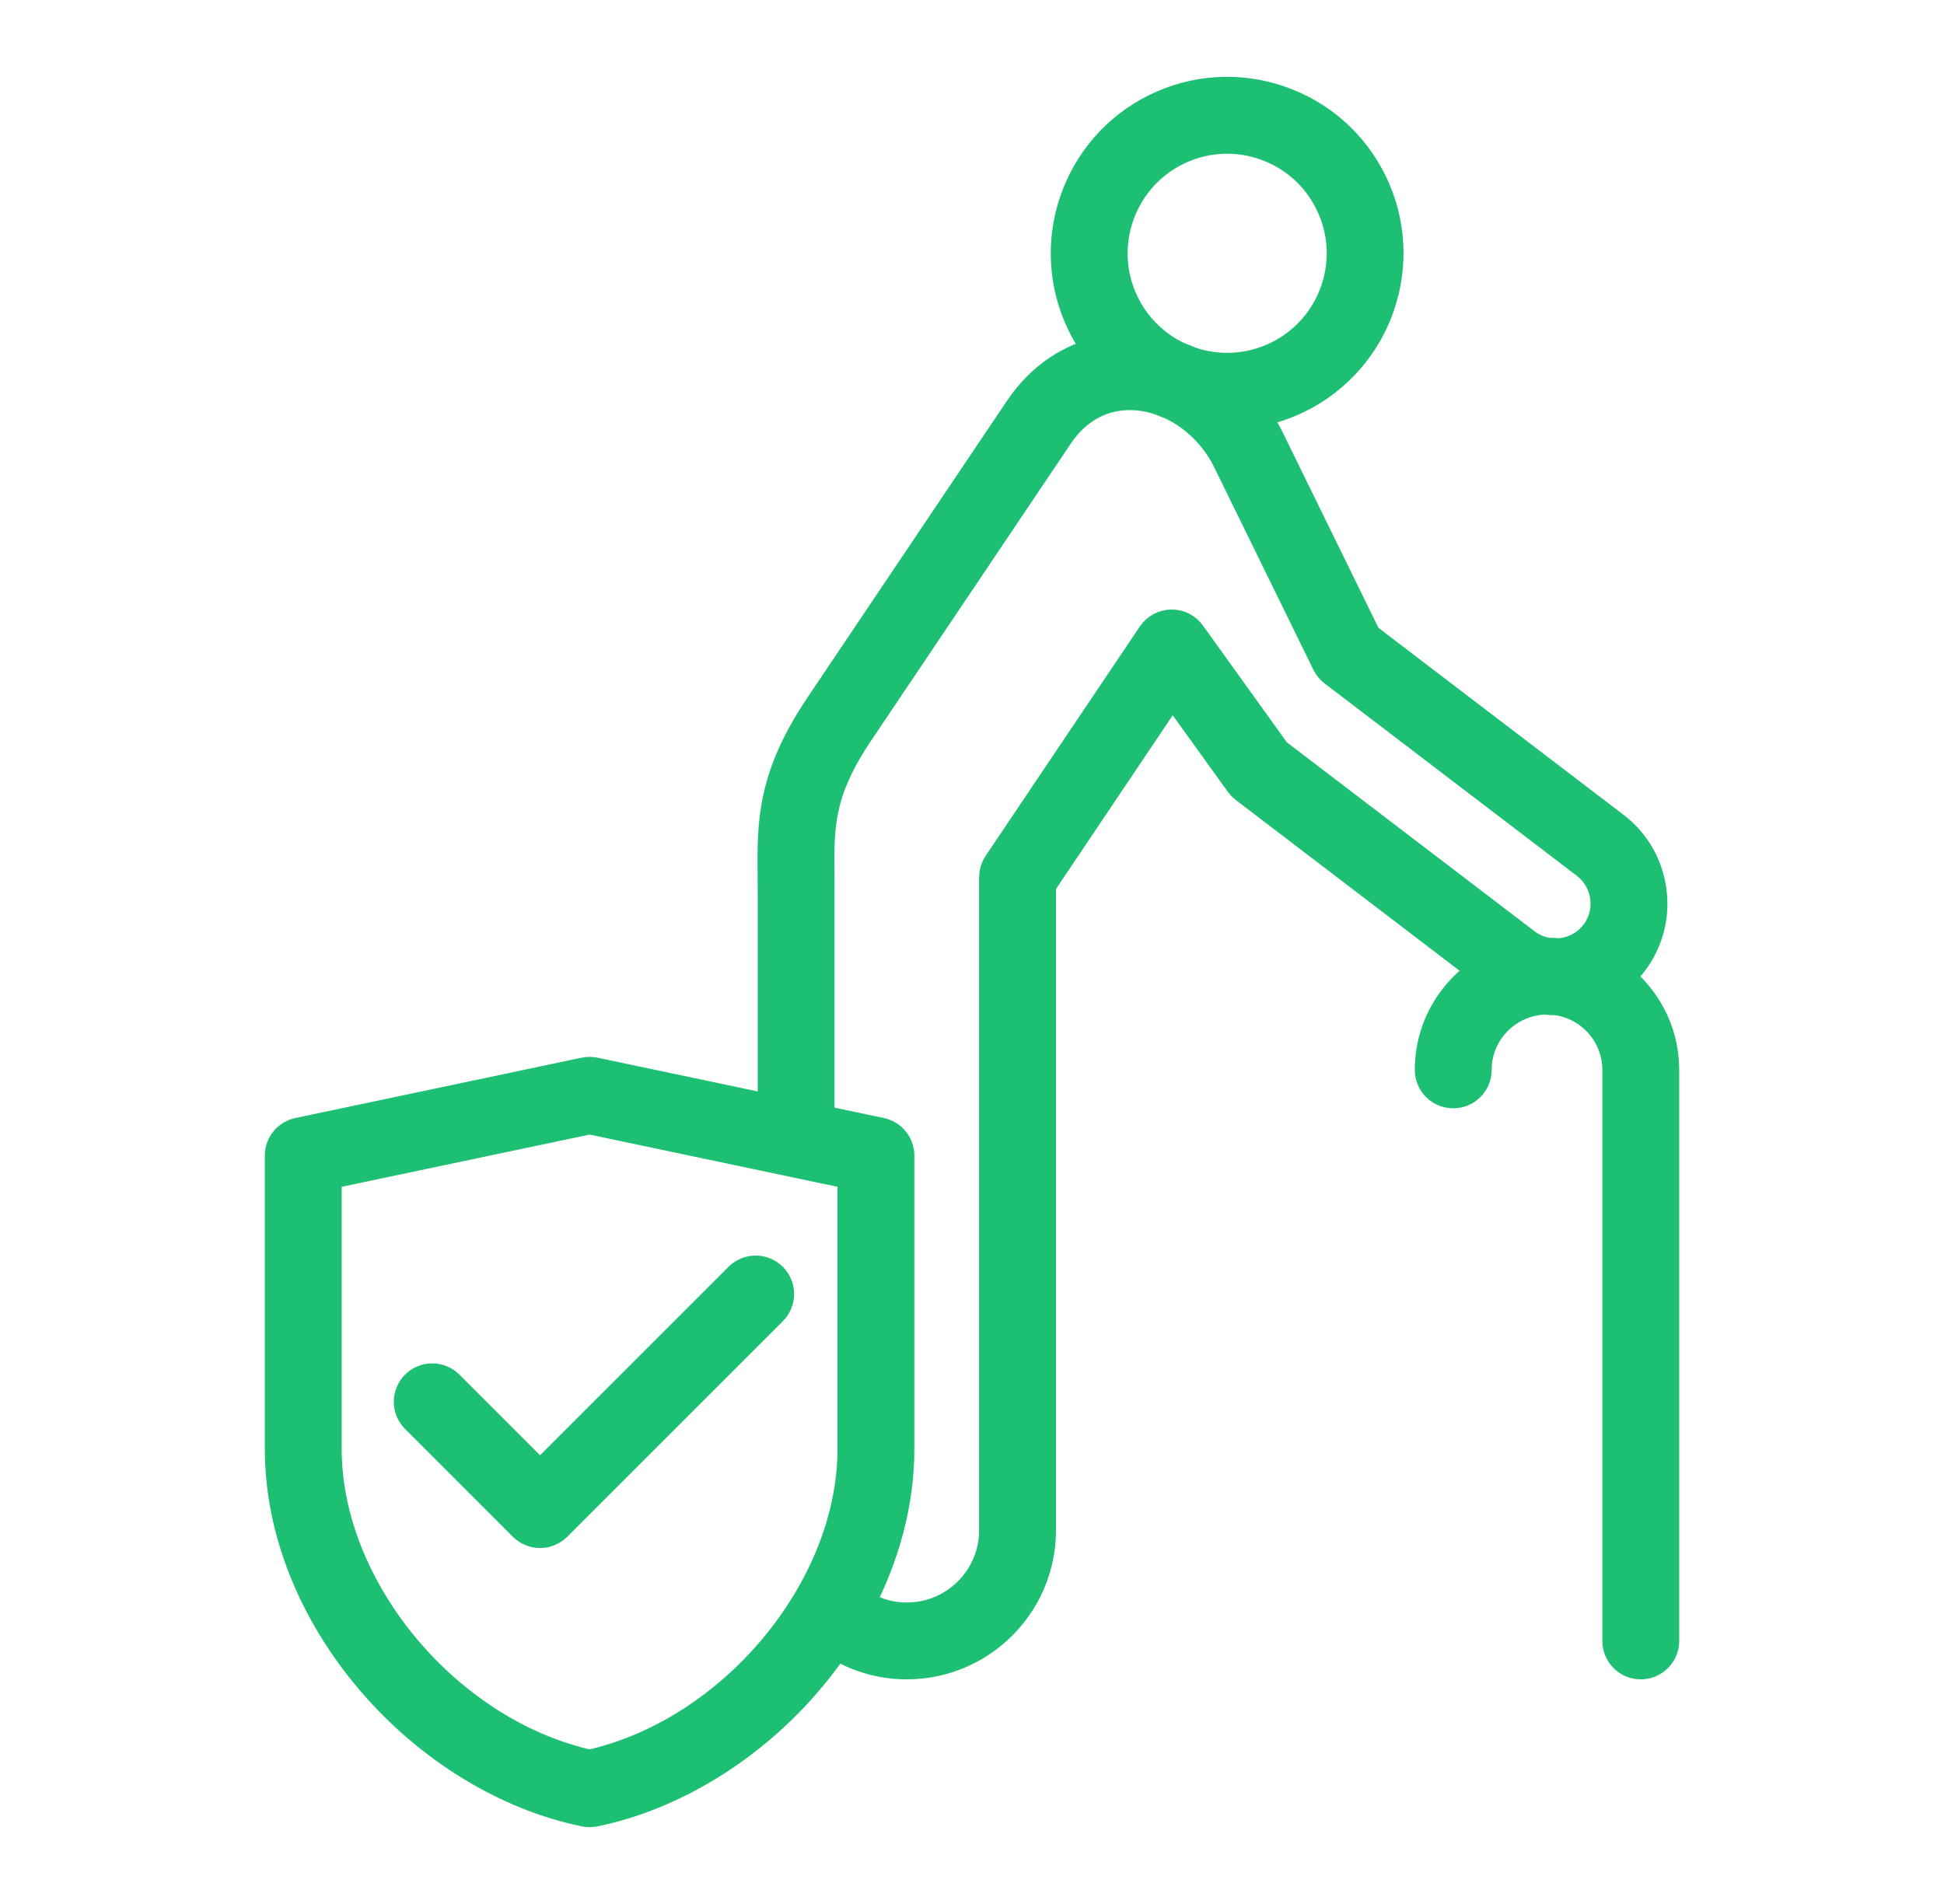 <svg width="49" height="48" viewBox="0 0 49 48" fill="none" xmlns="http://www.w3.org/2000/svg">
<path d="M40.596 24.638C40.765 24.512 40.921 24.361 41.055 24.184C41.429 23.694 41.59 23.085 41.507 22.471C41.424 21.856 41.109 21.312 40.618 20.938L34.348 16.154L31.899 11.154C31.749 10.847 31.564 10.565 31.353 10.311C31.804 10.262 32.248 10.135 32.667 9.929C34.621 8.972 35.432 6.604 34.475 4.649C34.012 3.703 33.207 2.993 32.21 2.652C31.213 2.31 30.142 2.377 29.195 2.841C27.241 3.798 26.43 6.167 27.387 8.121C27.535 8.423 27.718 8.701 27.931 8.951C27.078 9.1 26.326 9.596 25.799 10.379L20.765 17.868C19.574 19.641 19.584 20.761 19.596 22.058C19.597 22.188 19.598 22.32 19.598 22.457V28.132L14.958 27.154C14.894 27.141 14.828 27.141 14.764 27.154L7.547 28.675C7.33 28.721 7.175 28.912 7.175 29.134V36.528C7.175 38.527 7.987 40.578 9.461 42.302C10.888 43.971 12.822 45.157 14.767 45.554C14.798 45.56 14.83 45.563 14.861 45.563C14.893 45.563 14.924 45.56 14.955 45.554C16.9 45.157 18.834 43.971 20.261 42.302C20.544 41.971 20.802 41.628 21.035 41.276C21.57 41.641 22.201 41.837 22.857 41.837C24.654 41.837 26.117 40.375 26.117 38.578V22.259L29.546 17.156L31.354 19.67C31.381 19.708 31.413 19.741 31.45 19.769L37.634 24.488C36.757 24.97 36.161 25.902 36.161 26.972C36.161 27.231 36.371 27.441 36.63 27.441C36.889 27.441 37.099 27.231 37.099 26.972C37.099 25.943 37.923 25.105 38.947 25.079C39.042 25.09 39.138 25.095 39.234 25.094C40.166 25.213 40.888 26.009 40.888 26.972V41.368C40.888 41.627 41.098 41.837 41.357 41.837C41.616 41.837 41.826 41.627 41.826 41.368V26.972C41.826 26.004 41.338 25.149 40.596 24.638ZM29.608 3.683C30.026 3.478 30.476 3.375 30.928 3.375C31.257 3.375 31.586 3.429 31.906 3.539C32.666 3.799 33.28 4.34 33.633 5.062C33.987 5.784 34.038 6.6 33.778 7.36C33.517 8.121 32.976 8.734 32.255 9.088C31.533 9.441 30.716 9.492 29.956 9.232C29.955 9.232 29.955 9.231 29.954 9.231C29.854 9.186 29.753 9.144 29.65 9.108C29.032 8.818 28.534 8.331 28.229 7.709C27.499 6.219 28.118 4.413 29.608 3.683ZM14.861 44.615C11.193 43.816 8.112 40.135 8.112 36.528V29.514L14.861 28.092L21.61 29.514V36.528C21.61 40.135 18.529 43.815 14.861 44.615ZM29.914 16.061C29.825 15.937 29.683 15.863 29.526 15.866C29.373 15.869 29.23 15.946 29.145 16.073L25.259 21.854C25.207 21.931 25.179 22.023 25.179 22.116V38.578C25.179 39.858 24.138 40.9 22.857 40.9C22.372 40.9 21.906 40.748 21.515 40.468C22.187 39.206 22.547 37.856 22.547 36.528V29.134C22.547 28.913 22.392 28.721 22.175 28.675L20.535 28.33V22.457C20.535 22.318 20.534 22.182 20.533 22.049C20.522 20.815 20.514 19.923 21.543 18.392L26.577 10.902C27.073 10.164 27.806 9.787 28.641 9.845C28.876 9.861 29.108 9.913 29.333 9.993C29.405 10.025 29.479 10.055 29.553 10.082C30.183 10.37 30.73 10.898 31.057 11.566L33.554 16.665C33.586 16.73 33.633 16.788 33.691 16.832L40.05 21.683C40.341 21.905 40.528 22.229 40.578 22.596C40.627 22.962 40.532 23.324 40.309 23.616C40.087 23.907 39.763 24.094 39.397 24.144C39.357 24.149 39.317 24.152 39.278 24.154C39.185 24.144 39.09 24.14 38.995 24.14C38.772 24.105 38.56 24.015 38.377 23.875L32.074 19.067L29.914 16.061ZM19.379 32.291C19.562 32.474 19.562 32.771 19.379 32.954L13.944 38.389C13.856 38.476 13.737 38.526 13.612 38.526C13.488 38.526 13.369 38.476 13.281 38.389L10.564 35.671C10.38 35.488 10.38 35.191 10.564 35.008C10.747 34.825 11.043 34.825 11.226 35.008L13.612 37.394L18.716 32.291C18.899 32.108 19.195 32.108 19.379 32.291Z" fill="#1DBF73" stroke="#1DBF73"/>
</svg>
